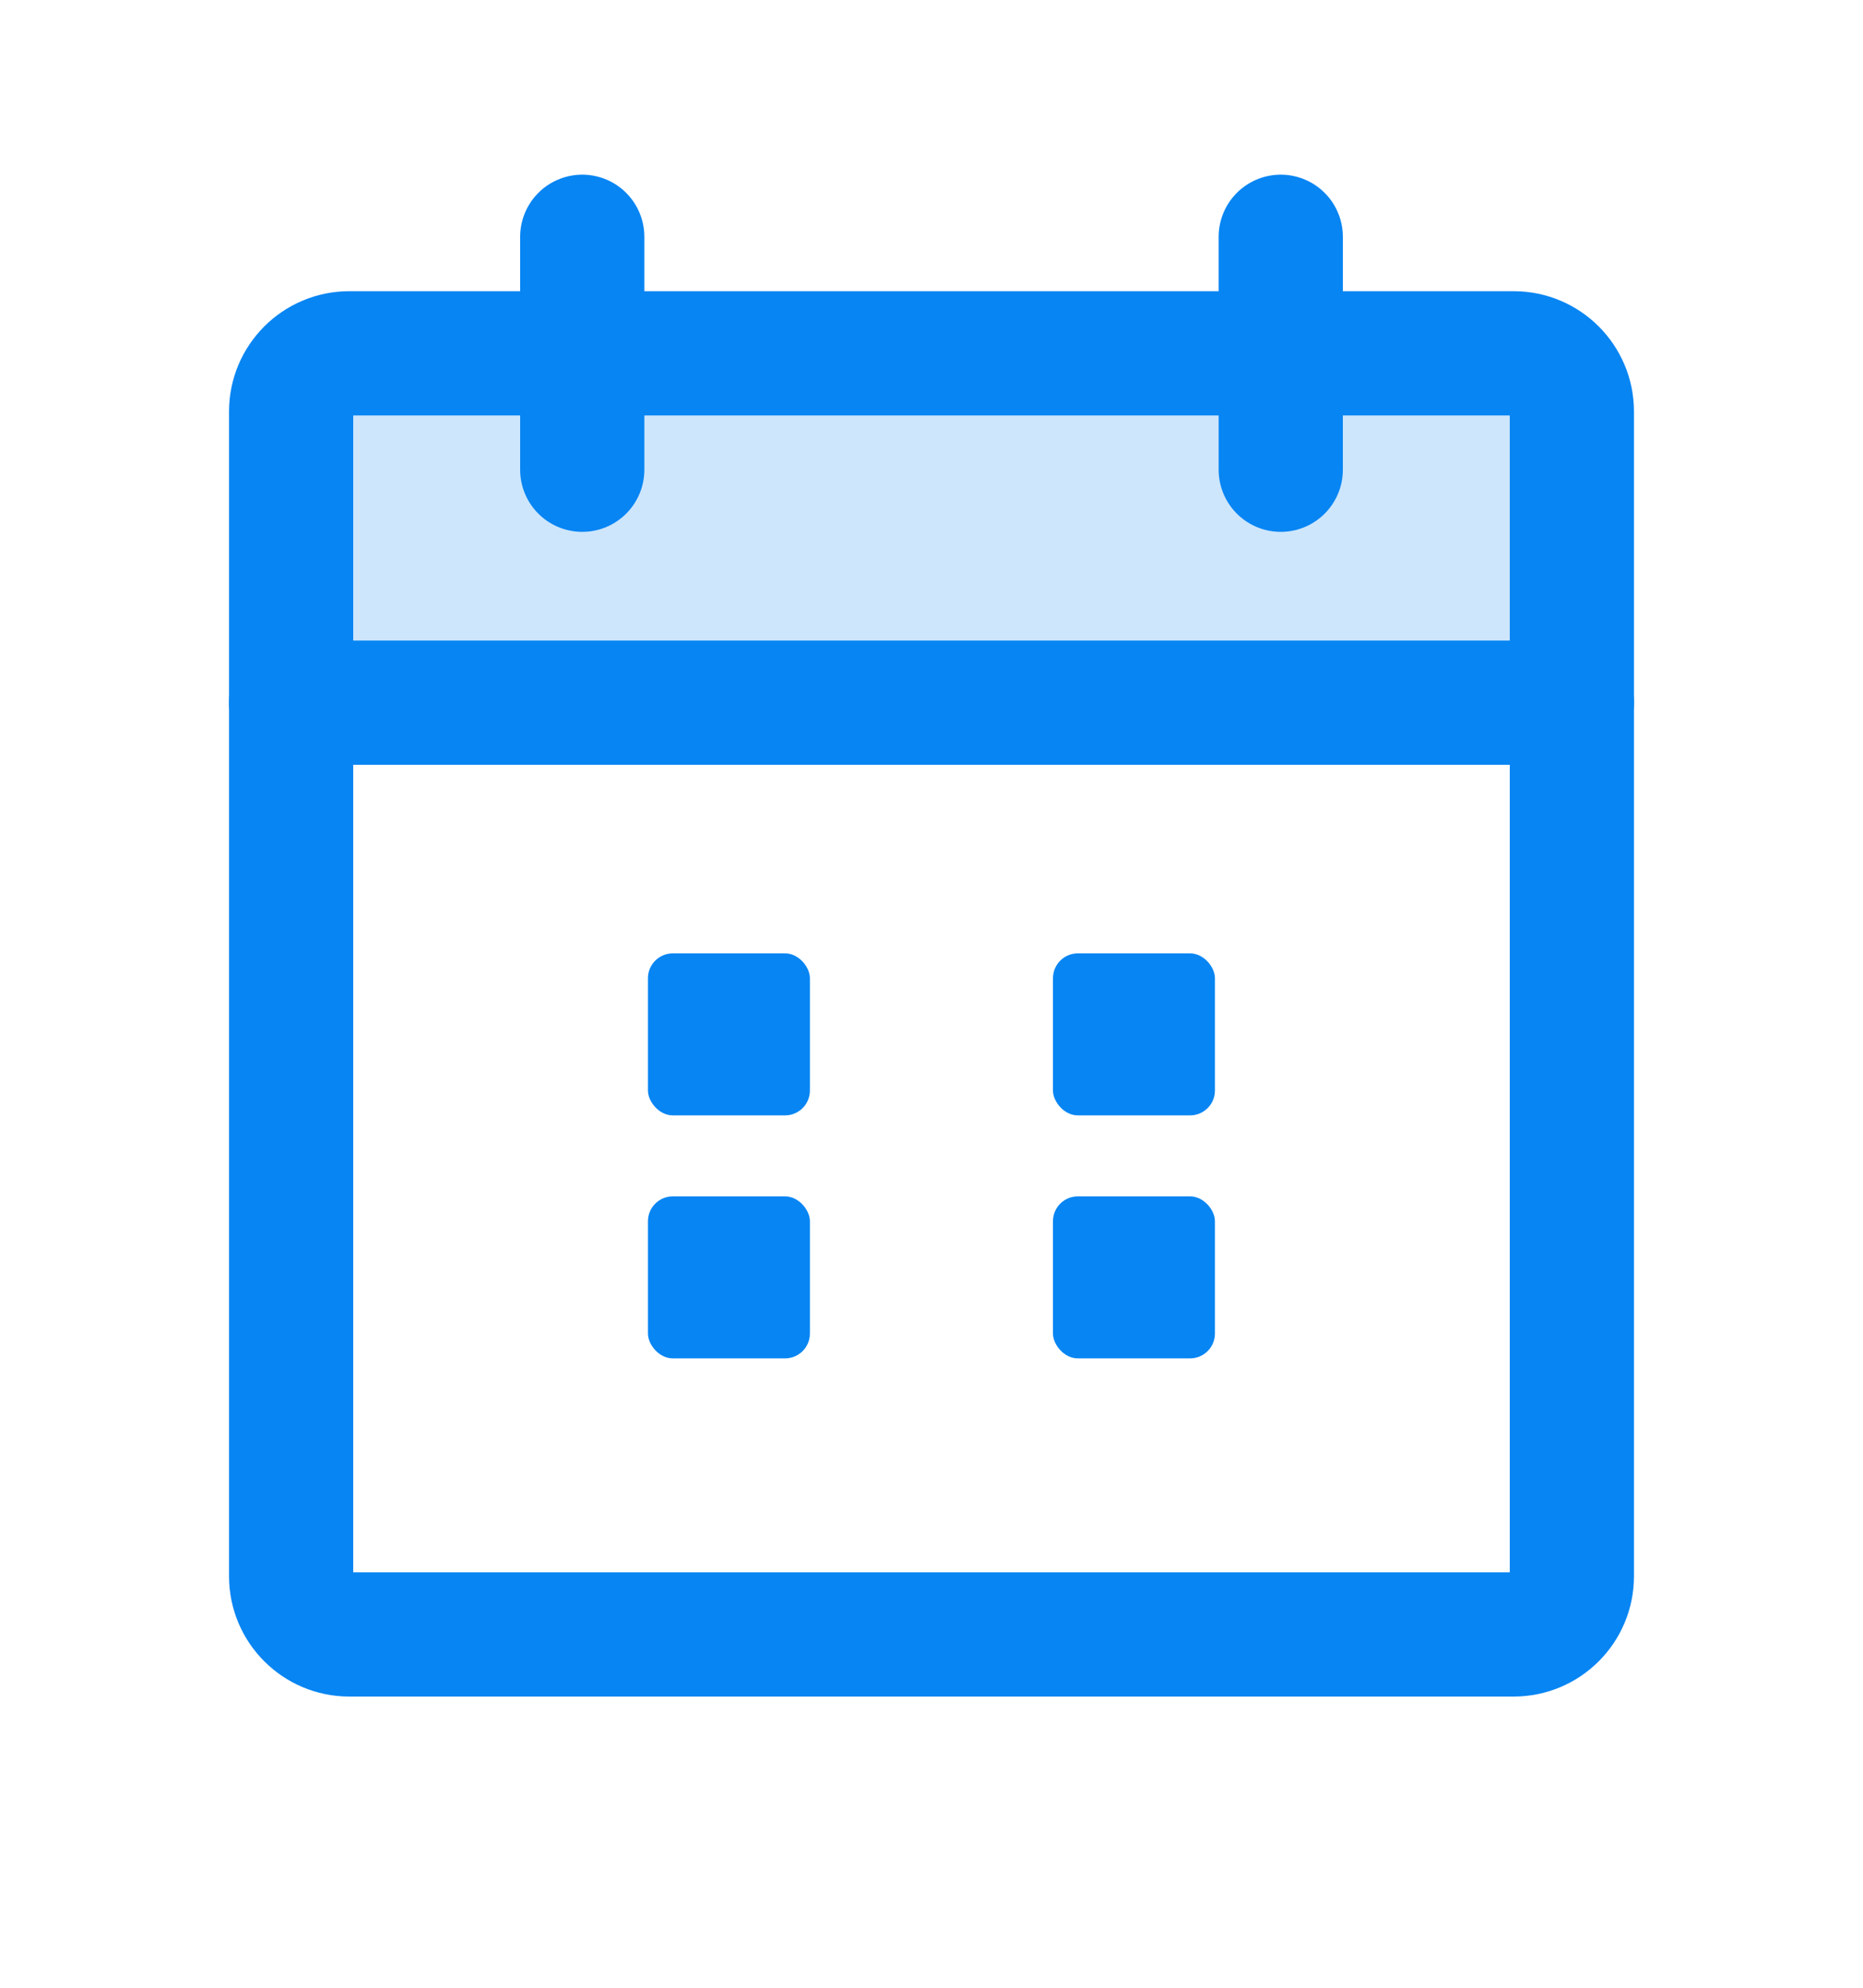 <svg width="15" height="16" viewBox="0 0 15 16" fill="none" xmlns="http://www.w3.org/2000/svg">
<path opacity="0.2" d="M2.344 5.656H12.656V3.312C12.656 3.188 12.607 3.069 12.519 2.981C12.431 2.893 12.312 2.844 12.188 2.844H2.812C2.688 2.844 2.569 2.893 2.481 2.981C2.393 3.069 2.344 3.188 2.344 3.312V5.656Z" fill="#0785F3"/>
<path d="M12.188 2.844H2.812C2.554 2.844 2.344 3.054 2.344 3.312V12.688C2.344 12.946 2.554 13.156 2.812 13.156H12.188C12.446 13.156 12.656 12.946 12.656 12.688V3.312C12.656 3.054 12.446 2.844 12.188 2.844Z" stroke="#0785F3" stroke-linecap="round" stroke-linejoin="round"/>
<path d="M10.312 1.906V3.781" stroke="#0785F3" stroke-linecap="round" stroke-linejoin="round"/>
<path d="M4.688 1.906V3.781" stroke="#0785F3" stroke-linecap="round" stroke-linejoin="round"/>
<path d="M2.344 5.656H12.656" stroke="#0785F3" stroke-linecap="round" stroke-linejoin="round"/>
<rect x="5.217" y="7.674" width="1.304" height="1.304" rx="0.2" fill="#0785F3"/>
<rect x="5.217" y="9.63" width="1.304" height="1.304" rx="0.2" fill="#0785F3"/>
<rect x="8.478" y="9.63" width="1.304" height="1.304" rx="0.2" fill="#0785F3"/>
<rect x="8.478" y="7.674" width="1.304" height="1.304" rx="0.2" fill="#0785F3"/>
</svg>
